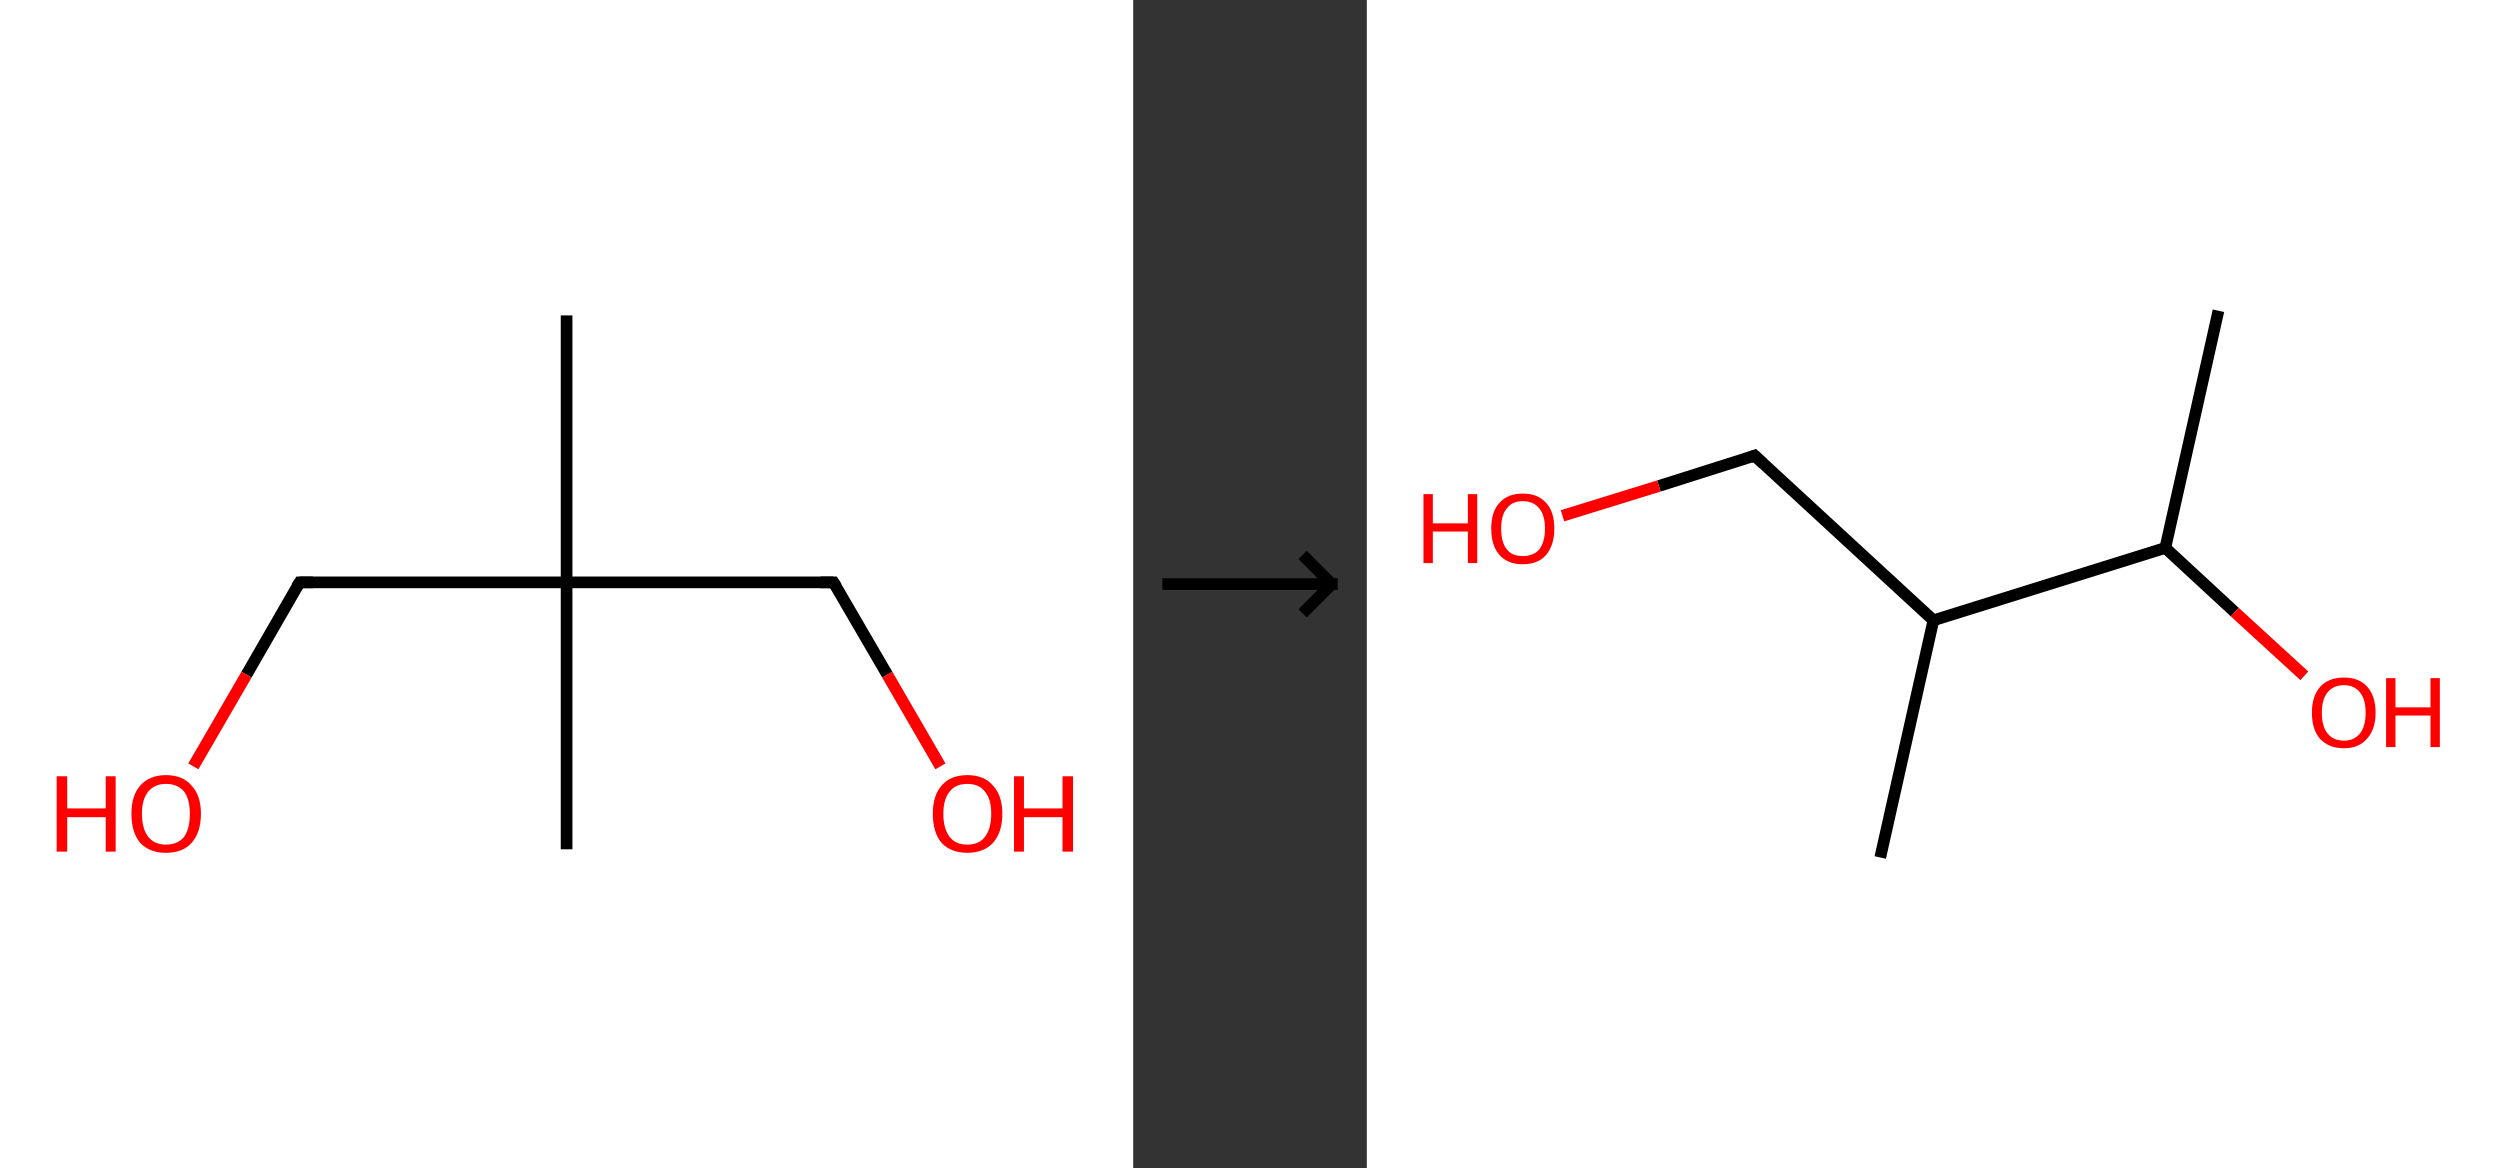 <?xml version='1.0' encoding='ASCII' standalone='yes'?>
<svg xmlns="http://www.w3.org/2000/svg" xmlns:xlink="http://www.w3.org/1999/xlink" version="1.1" width="428.0px" viewBox="0 0 428.0 200.0" height="200.0px">
  <rect x="0" y="0" width="428.0" height="200.0" fill="#333333" stroke="none"/>
  <g>
    <g transform="translate(0, 0) scale(1 1) "><!-- END OF HEADER -->
<rect style="opacity:1.0;fill:#FFFFFF;stroke:none" width="194.0" height="200.0" x="0.0" y="0.0"> </rect>
<path class="bond-0 atom-0 atom-1" d="M 97.0,54.0 L 97.0,99.7" style="fill:none;fill-rule:evenodd;stroke:#000000;stroke-width:2.0px;stroke-linecap:butt;stroke-linejoin:miter;stroke-opacity:1"/>
<path class="bond-1 atom-1 atom-2" d="M 97.0,99.7 L 97.0,145.4" style="fill:none;fill-rule:evenodd;stroke:#000000;stroke-width:2.0px;stroke-linecap:butt;stroke-linejoin:miter;stroke-opacity:1"/>
<path class="bond-2 atom-1 atom-3" d="M 97.0,99.7 L 51.3,99.7" style="fill:none;fill-rule:evenodd;stroke:#000000;stroke-width:2.0px;stroke-linecap:butt;stroke-linejoin:miter;stroke-opacity:1"/>
<path class="bond-3 atom-3 atom-4" d="M 51.3,99.7 L 42.2,115.5" style="fill:none;fill-rule:evenodd;stroke:#000000;stroke-width:2.0px;stroke-linecap:butt;stroke-linejoin:miter;stroke-opacity:1"/>
<path class="bond-3 atom-3 atom-4" d="M 42.2,115.5 L 33.1,131.2" style="fill:none;fill-rule:evenodd;stroke:#FF0000;stroke-width:2.0px;stroke-linecap:butt;stroke-linejoin:miter;stroke-opacity:1"/>
<path class="bond-4 atom-1 atom-5" d="M 97.0,99.7 L 142.7,99.7" style="fill:none;fill-rule:evenodd;stroke:#000000;stroke-width:2.0px;stroke-linecap:butt;stroke-linejoin:miter;stroke-opacity:1"/>
<path class="bond-5 atom-5 atom-6" d="M 142.7,99.7 L 151.9,115.5" style="fill:none;fill-rule:evenodd;stroke:#000000;stroke-width:2.0px;stroke-linecap:butt;stroke-linejoin:miter;stroke-opacity:1"/>
<path class="bond-5 atom-5 atom-6" d="M 151.9,115.5 L 161.0,131.2" style="fill:none;fill-rule:evenodd;stroke:#FF0000;stroke-width:2.0px;stroke-linecap:butt;stroke-linejoin:miter;stroke-opacity:1"/>
<path d="M 53.6,99.7 L 51.3,99.7 L 50.8,100.5" style="fill:none;stroke:#000000;stroke-width:2.0px;stroke-linecap:butt;stroke-linejoin:miter;stroke-opacity:1;"/>
<path d="M 140.5,99.7 L 142.7,99.7 L 143.2,100.5" style="fill:none;stroke:#000000;stroke-width:2.0px;stroke-linecap:butt;stroke-linejoin:miter;stroke-opacity:1;"/>
<path class="atom-4" d="M 9.7 132.9 L 11.5 132.9 L 11.5 138.4 L 18.1 138.4 L 18.1 132.9 L 19.8 132.9 L 19.8 145.8 L 18.1 145.8 L 18.1 139.9 L 11.5 139.9 L 11.5 145.8 L 9.7 145.8 L 9.7 132.9 " fill="#FF0000"/>
<path class="atom-4" d="M 22.5 139.3 Q 22.5 136.2, 24.0 134.5 Q 25.6 132.7, 28.4 132.7 Q 31.3 132.7, 32.8 134.5 Q 34.4 136.2, 34.4 139.3 Q 34.4 142.5, 32.8 144.3 Q 31.3 146.0, 28.4 146.0 Q 25.6 146.0, 24.0 144.3 Q 22.5 142.5, 22.5 139.3 M 28.4 144.6 Q 30.4 144.6, 31.5 143.3 Q 32.5 141.9, 32.5 139.3 Q 32.5 136.8, 31.5 135.5 Q 30.4 134.2, 28.4 134.2 Q 26.5 134.2, 25.4 135.5 Q 24.3 136.8, 24.3 139.3 Q 24.3 141.9, 25.4 143.3 Q 26.5 144.6, 28.4 144.6 " fill="#FF0000"/>
<path class="atom-6" d="M 159.7 139.3 Q 159.7 136.2, 161.2 134.5 Q 162.7 132.7, 165.6 132.7 Q 168.5 132.7, 170.0 134.5 Q 171.6 136.2, 171.6 139.3 Q 171.6 142.5, 170.0 144.3 Q 168.4 146.0, 165.6 146.0 Q 162.8 146.0, 161.2 144.3 Q 159.7 142.5, 159.7 139.3 M 165.6 144.6 Q 167.6 144.6, 168.6 143.3 Q 169.7 141.9, 169.7 139.3 Q 169.7 136.8, 168.6 135.5 Q 167.6 134.2, 165.6 134.2 Q 163.6 134.2, 162.6 135.5 Q 161.5 136.8, 161.5 139.3 Q 161.5 141.9, 162.6 143.3 Q 163.6 144.6, 165.6 144.6 " fill="#FF0000"/>
<path class="atom-6" d="M 173.6 132.9 L 175.3 132.9 L 175.3 138.4 L 181.9 138.4 L 181.9 132.9 L 183.7 132.9 L 183.7 145.8 L 181.9 145.8 L 181.9 139.9 L 175.3 139.9 L 175.3 145.8 L 173.6 145.8 L 173.6 132.9 " fill="#FF0000"/>
</g>
    <g transform="translate(194.0, 0) scale(1 1) "><line x1="5" y1="100" x2="35" y2="100" style="stroke:rgb(0,0,0);stroke-width:2"/>
  <line x1="34" y1="100" x2="29" y2="95" style="stroke:rgb(0,0,0);stroke-width:2"/>
  <line x1="34" y1="100" x2="29" y2="105" style="stroke:rgb(0,0,0);stroke-width:2"/>
</g>
    <g transform="translate(234.0, 0) scale(1 1) "><!-- END OF HEADER -->
<rect style="opacity:1.0;fill:#FFFFFF;stroke:none" width="194.0" height="200.0" x="0.0" y="0.0"> </rect>
<path class="bond-0 atom-0 atom-1" d="M 145.8,53.2 L 136.7,93.8" style="fill:none;fill-rule:evenodd;stroke:#000000;stroke-width:2.0px;stroke-linecap:butt;stroke-linejoin:miter;stroke-opacity:1"/>
<path class="bond-1 atom-1 atom-2" d="M 136.7,93.8 L 148.6,104.8" style="fill:none;fill-rule:evenodd;stroke:#000000;stroke-width:2.0px;stroke-linecap:butt;stroke-linejoin:miter;stroke-opacity:1"/>
<path class="bond-1 atom-1 atom-2" d="M 148.6,104.8 L 160.5,115.7" style="fill:none;fill-rule:evenodd;stroke:#FF0000;stroke-width:2.0px;stroke-linecap:butt;stroke-linejoin:miter;stroke-opacity:1"/>
<path class="bond-2 atom-1 atom-3" d="M 136.7,93.8 L 97.0,106.2" style="fill:none;fill-rule:evenodd;stroke:#000000;stroke-width:2.0px;stroke-linecap:butt;stroke-linejoin:miter;stroke-opacity:1"/>
<path class="bond-3 atom-3 atom-4" d="M 97.0,106.2 L 87.9,146.8" style="fill:none;fill-rule:evenodd;stroke:#000000;stroke-width:2.0px;stroke-linecap:butt;stroke-linejoin:miter;stroke-opacity:1"/>
<path class="bond-4 atom-3 atom-5" d="M 97.0,106.2 L 66.4,78.0" style="fill:none;fill-rule:evenodd;stroke:#000000;stroke-width:2.0px;stroke-linecap:butt;stroke-linejoin:miter;stroke-opacity:1"/>
<path class="bond-5 atom-5 atom-6" d="M 66.4,78.0 L 50.0,83.2" style="fill:none;fill-rule:evenodd;stroke:#000000;stroke-width:2.0px;stroke-linecap:butt;stroke-linejoin:miter;stroke-opacity:1"/>
<path class="bond-5 atom-5 atom-6" d="M 50.0,83.2 L 33.5,88.3" style="fill:none;fill-rule:evenodd;stroke:#FF0000;stroke-width:2.0px;stroke-linecap:butt;stroke-linejoin:miter;stroke-opacity:1"/>
<path d="M 67.9,79.4 L 66.4,78.0 L 65.6,78.3" style="fill:none;stroke:#000000;stroke-width:2.0px;stroke-linecap:butt;stroke-linejoin:miter;stroke-opacity:1;"/>
<path class="atom-2" d="M 161.8 122.0 Q 161.8 119.2, 163.2 117.6 Q 164.6 116.0, 167.3 116.0 Q 169.9 116.0, 171.3 117.6 Q 172.7 119.2, 172.7 122.0 Q 172.7 124.9, 171.2 126.5 Q 169.8 128.1, 167.3 128.1 Q 164.7 128.1, 163.2 126.5 Q 161.8 124.9, 161.8 122.0 M 167.3 126.8 Q 169.0 126.8, 170.0 125.6 Q 171.0 124.4, 171.0 122.0 Q 171.0 119.7, 170.0 118.5 Q 169.0 117.3, 167.3 117.3 Q 165.5 117.3, 164.5 118.5 Q 163.5 119.7, 163.5 122.0 Q 163.5 124.4, 164.5 125.6 Q 165.5 126.8, 167.3 126.8 " fill="#FF0000"/>
<path class="atom-2" d="M 174.5 116.1 L 176.1 116.1 L 176.1 121.1 L 182.1 121.1 L 182.1 116.1 L 183.7 116.1 L 183.7 127.9 L 182.1 127.9 L 182.1 122.5 L 176.1 122.5 L 176.1 127.9 L 174.5 127.9 L 174.5 116.1 " fill="#FF0000"/>
<path class="atom-6" d="M 9.7 84.6 L 11.3 84.6 L 11.3 89.6 L 17.3 89.6 L 17.3 84.6 L 18.9 84.6 L 18.9 96.4 L 17.3 96.4 L 17.3 91.0 L 11.3 91.0 L 11.3 96.4 L 9.7 96.4 L 9.7 84.6 " fill="#FF0000"/>
<path class="atom-6" d="M 21.3 90.5 Q 21.3 87.6, 22.7 86.1 Q 24.1 84.5, 26.7 84.5 Q 29.3 84.5, 30.7 86.1 Q 32.1 87.6, 32.1 90.5 Q 32.1 93.3, 30.7 95.0 Q 29.3 96.6, 26.7 96.6 Q 24.1 96.6, 22.7 95.0 Q 21.3 93.4, 21.3 90.5 M 26.7 95.2 Q 28.5 95.2, 29.5 94.1 Q 30.5 92.8, 30.5 90.5 Q 30.5 88.2, 29.5 87.0 Q 28.5 85.8, 26.7 85.8 Q 24.9 85.8, 24.0 87.0 Q 23.0 88.1, 23.0 90.5 Q 23.0 92.9, 24.0 94.1 Q 24.9 95.2, 26.7 95.2 " fill="#FF0000"/>
</g>
  </g>
</svg>
